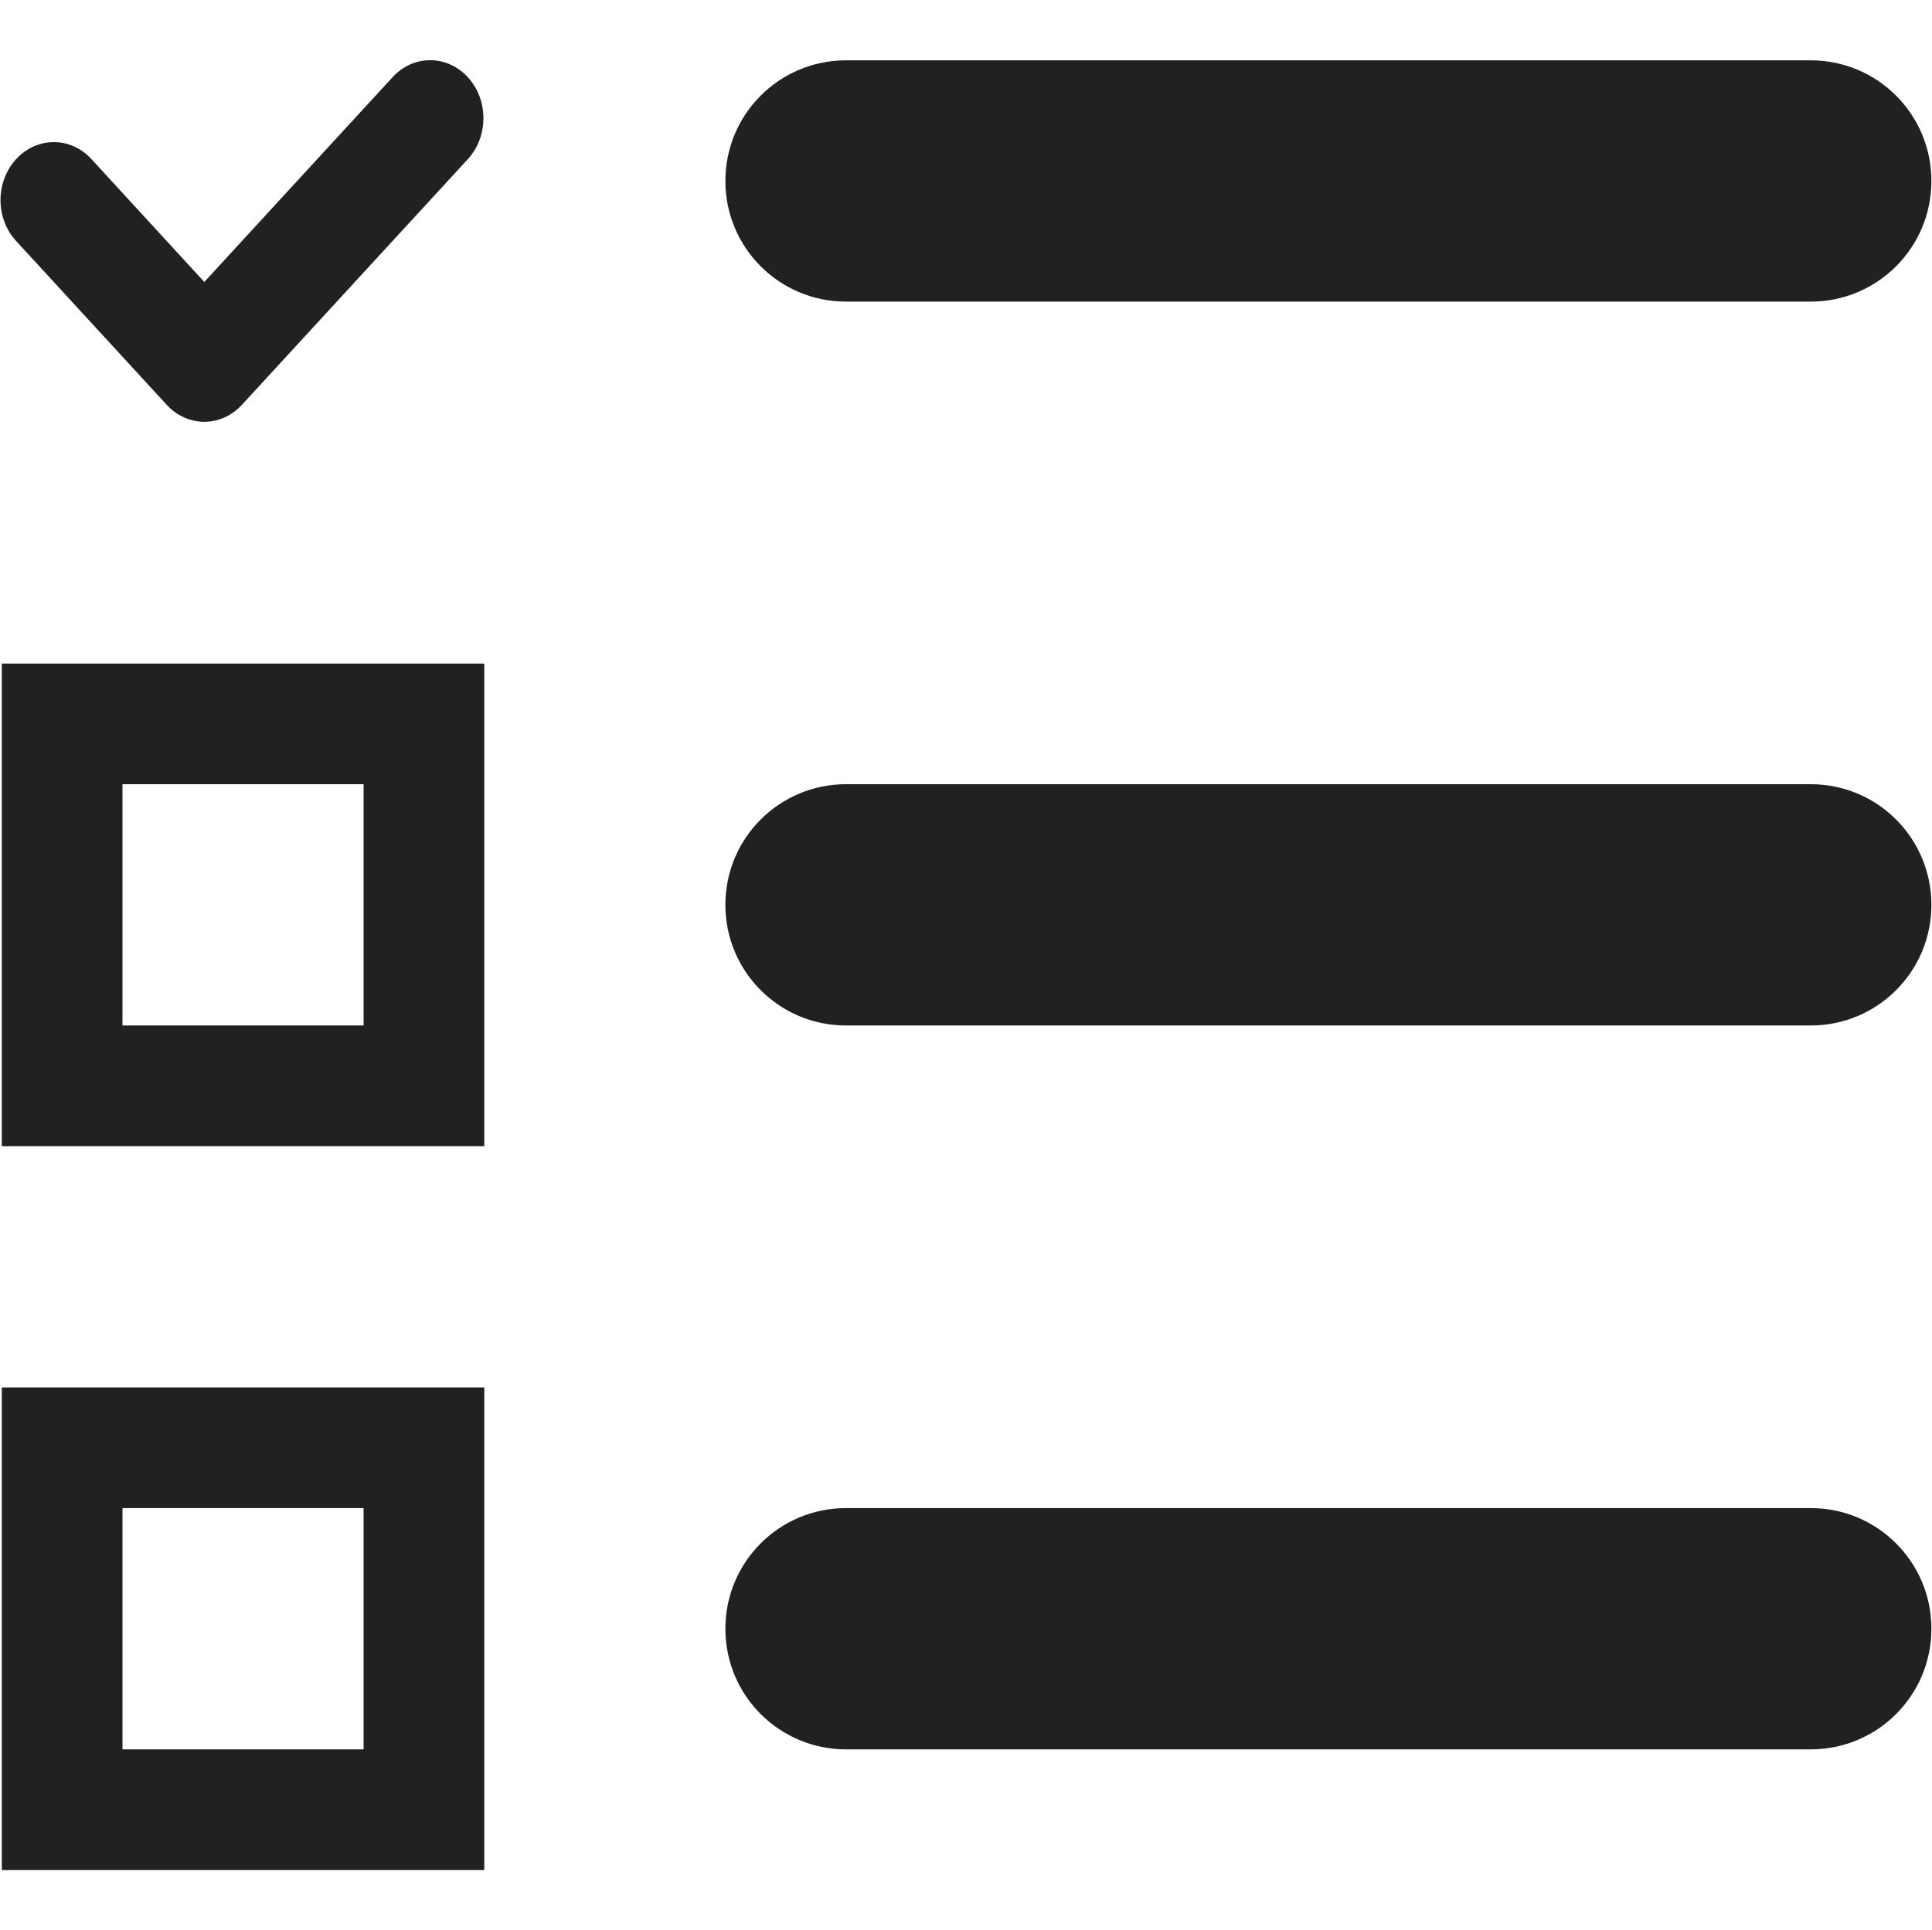 <?xml version="1.0" encoding="utf-8"?>
<!-- Generator: Adobe Illustrator 16.0.0, SVG Export Plug-In . SVG Version: 6.00 Build 0)  -->
<!DOCTYPE svg PUBLIC "-//W3C//DTD SVG 1.1//EN" "http://www.w3.org/Graphics/SVG/1.1/DTD/svg11.dtd">
<svg version="1.1" xmlns="http://www.w3.org/2000/svg" xmlns:xlink="http://www.w3.org/1999/xlink" x="0px" y="0px" width="16.01px"
	 height="16px" viewBox="0 0 16.01 16" enable-background="new 0 0 16.01 16" xml:space="preserve">
<g id="Layer_0_xA0_Image_1_">
</g>
<g id="Row_5_1_">
</g>
<g id="Row_4_1_">
	<g id="checking_list">
		<g>
			<path fill-rule="evenodd" clip-rule="evenodd" fill="#212121" d="M7.011,2.5h7.994c0.553,0,1-0.447,1-1s-0.447-1-1-1H7.011
				c-0.553,0-1,0.447-1,1S6.458,2.5,7.011,2.5z M0.015,15.5h3.998v-4H0.015V15.5z M1.015,12.5h1.998v2H1.015V12.5z M0.015,9.5h3.998
				v-4H0.015V9.5z M1.015,6.5h1.998v2H1.015V6.5z M15.005,6.5H7.011c-0.553,0-1,0.447-1,1s0.447,1,1,1h7.994c0.553,0,1-0.447,1-1
				S15.558,6.5,15.005,6.5z M15.005,12.5H7.011c-0.553,0-1,0.447-1,1s0.447,1,1,1h7.994c0.553,0,1-0.447,1-1
				S15.558,12.5,15.005,12.5z M1.381,3.355c0.173,0.188,0.452,0.188,0.624,0l1.872-2.036c0.172-0.188,0.172-0.491,0-0.679
				c-0.173-0.188-0.452-0.188-0.624,0l-1.56,1.697L0.758,1.319c-0.172-0.188-0.452-0.188-0.624,0c-0.173,0.188-0.173,0.491,0,0.679
				L1.381,3.355z"/>
		</g>
	</g>
</g>
<g id="Row_3_1_">
</g>
<g id="Row_2_1_">
</g>
<g id="Row_1_1_">
</g>
</svg>
